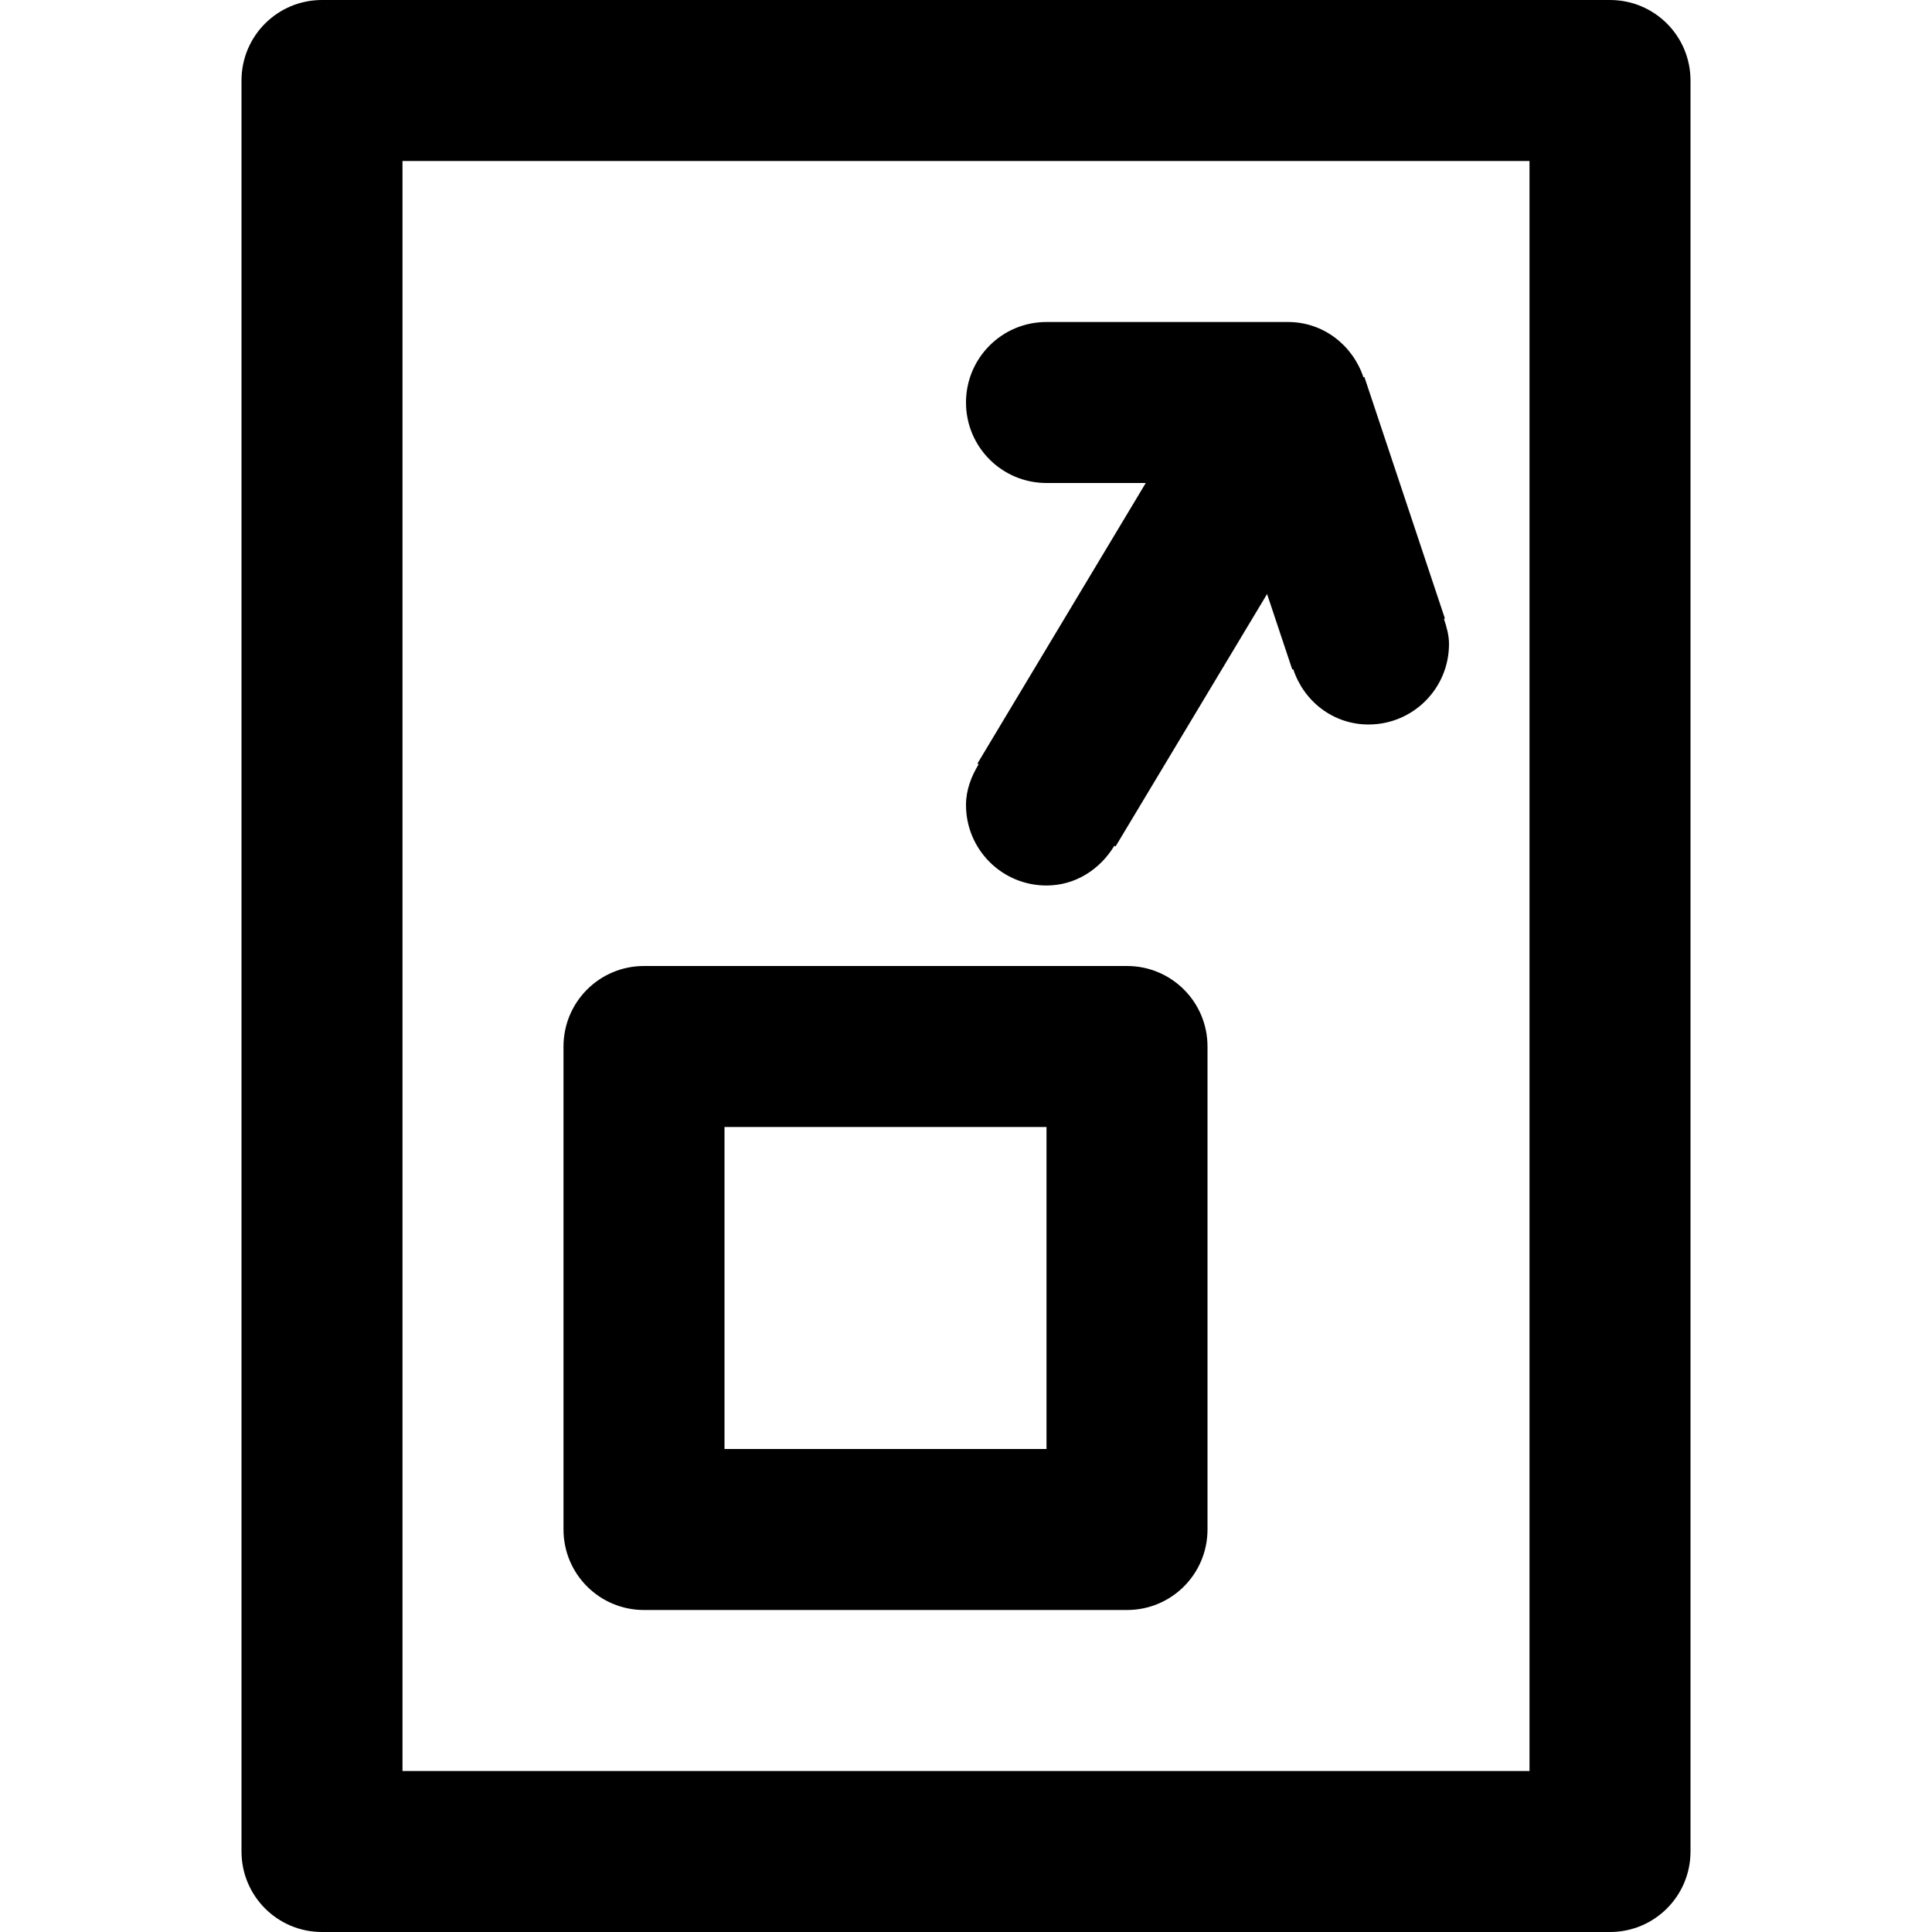 <svg viewBox="0 0 24 24" fill="currentColor"><path d="M13 11c.363 0 .668-.204.843-.494l.015.009 1.882-3.136.313.938.012-.004c.13.396.494.687.935.687.553 0 1-.447 1-1 0-.11-.03-.213-.063-.313l.012-.004-1-3-.012.004C16.805 4.291 16.441 4 16 4h-3c-.553 0-1 .447-1 1s.447 1 1 1h1.233l-2.091 3.485.015.009c-.091.151-.157.318-.157.506 0 .553.447 1 1 1zm7-11H4c-.553 0-1 .447-1 1v22c0 .553.447 1 1 1h16c.553 0 1-.447 1-1V1c0-.553-.447-1-1-1zm-1 22H5V2h14v20zM8 20h6c.553 0 1-.447 1-1v-6c0-.553-.447-1-1-1H8c-.553 0-1 .447-1 1v6c0 .553.447 1 1 1zm1-6h4v4H9v-4z"/></svg>